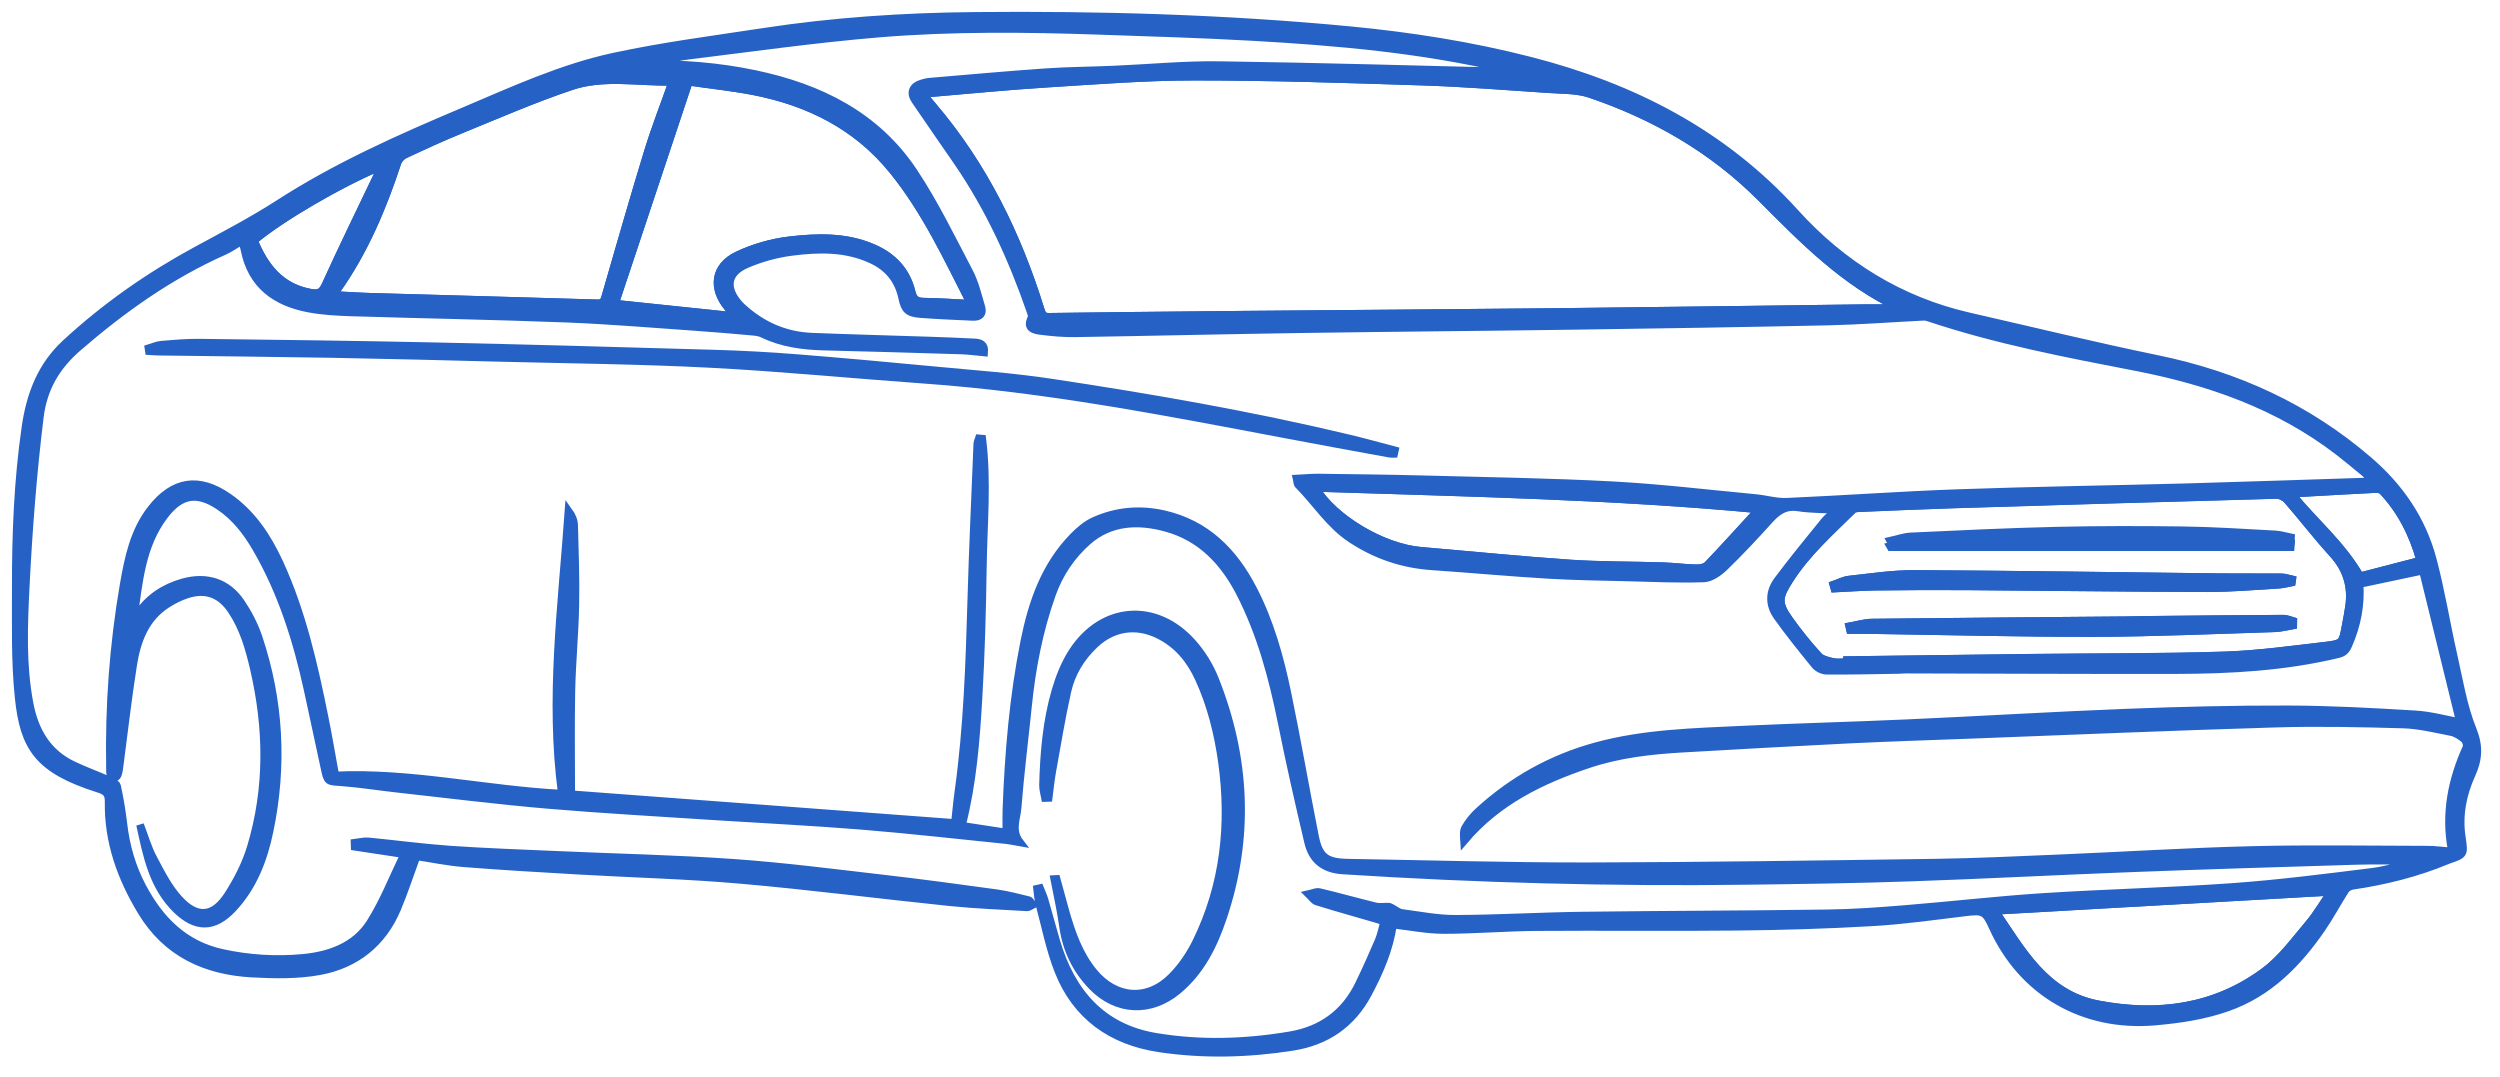<?xml version="1.0" encoding="UTF-8" standalone="no"?>
<!DOCTYPE svg PUBLIC "-//W3C//DTD SVG 1.1//EN" "http://www.w3.org/Graphics/SVG/1.1/DTD/svg11.dtd">
<svg width="100%" height="100%" viewBox="0 0 65 28" version="1.1" xmlns="http://www.w3.org/2000/svg" xmlns:xlink="http://www.w3.org/1999/xlink" xml:space="preserve" xmlns:serif="http://www.serif.com/" style="fill-rule:evenodd;clip-rule:evenodd;">
    <g transform="matrix(1,0,0,1,-1242.59,-1636.11)">
        <g id="Passenger-Front" serif:id="Passenger Front">
            <g transform="matrix(1,0,0,1,1242,1635.5)">
                <path d="M4.232,22.053C4.405,22.844 4.557,23.657 5.181,24.263C5.684,24.751 6.159,24.748 6.64,24.235C7.176,23.664 7.446,22.958 7.6,22.209C7.952,20.509 7.862,18.828 7.312,17.18C7.205,16.861 7.042,16.55 6.854,16.271C6.5,15.749 5.963,15.58 5.35,15.75C4.862,15.885 4.462,16.15 4.173,16.57C4.146,16.609 4.115,16.645 4.067,16.674C4.2,15.748 4.267,14.804 4.863,14.017C5.288,13.458 5.711,13.383 6.294,13.775C6.709,14.054 7.006,14.442 7.253,14.868C7.918,16.012 8.307,17.256 8.589,18.54C8.738,19.221 8.882,19.905 9.03,20.587C9.107,20.946 9.112,20.923 9.462,20.948C9.955,20.984 10.444,21.065 10.936,21.118C12.223,21.26 13.506,21.422 14.794,21.533C16.253,21.658 17.715,21.737 19.177,21.834C20.453,21.916 21.729,21.978 23.001,22.081C24.257,22.184 25.509,22.326 26.762,22.453C26.87,22.465 26.978,22.49 27.109,22.513C26.872,22.209 27.023,21.901 27.046,21.613C27.116,20.73 27.227,19.851 27.317,18.97C27.417,17.979 27.605,17.009 27.939,16.068C28.13,15.527 28.449,15.055 28.871,14.683C29.457,14.169 30.173,14.134 30.898,14.331C31.81,14.578 32.406,15.212 32.824,16.019C33.376,17.089 33.681,18.242 33.918,19.417C34.124,20.45 34.359,21.479 34.601,22.506C34.712,22.981 35.02,23.21 35.503,23.241C38.991,23.464 42.482,23.558 45.977,23.513C47.411,23.495 48.843,23.476 50.276,23.425C52.205,23.359 54.131,23.256 56.06,23.183C57.987,23.11 59.916,23.051 61.845,22.993C62.397,22.976 62.951,22.991 63.525,22.991C63.097,23.09 62.685,23.225 62.264,23.279C61.054,23.43 59.844,23.585 58.629,23.672C56.99,23.789 55.345,23.827 53.706,23.932C52.506,24.01 51.311,24.149 50.112,24.246C49.438,24.301 48.763,24.35 48.089,24.358C45.971,24.388 43.853,24.389 41.736,24.416C40.638,24.43 39.538,24.496 38.44,24.5C37.972,24.502 37.504,24.41 37.037,24.347C36.944,24.334 36.861,24.259 36.773,24.214C36.748,24.201 36.718,24.185 36.691,24.184C36.58,24.18 36.464,24.202 36.358,24.177C35.869,24.058 35.384,23.92 34.895,23.805C34.81,23.785 34.709,23.838 34.616,23.858C34.685,23.924 34.744,24.024 34.827,24.049C35.347,24.211 35.872,24.357 36.395,24.509C36.448,24.524 36.5,24.544 36.579,24.571C36.53,24.742 36.5,24.909 36.436,25.063C36.274,25.444 36.104,25.822 35.924,26.194C35.561,26.947 34.955,27.388 34.14,27.527C32.977,27.725 31.803,27.762 30.641,27.568C29.231,27.332 28.443,26.401 28.052,25.082C27.947,24.724 27.851,24.364 27.747,24.006C27.718,23.903 27.669,23.805 27.629,23.703C27.605,23.709 27.58,23.715 27.556,23.72C27.573,23.848 27.579,23.979 27.611,24.103C27.769,24.689 27.885,25.292 28.106,25.853C28.568,27.031 29.493,27.679 30.721,27.865C31.878,28.039 33.043,28.009 34.2,27.827C35.075,27.689 35.737,27.238 36.158,26.447C36.462,25.878 36.715,25.292 36.809,24.649C37.248,24.699 37.68,24.787 38.113,24.789C38.918,24.79 39.722,24.721 40.528,24.714C42.271,24.701 44.014,24.723 45.758,24.704C46.93,24.692 48.103,24.658 49.274,24.589C50.076,24.543 50.875,24.43 51.675,24.332C52.15,24.274 52.209,24.294 52.404,24.725C53.175,26.424 54.772,27.334 56.63,27.169C57.267,27.112 57.889,27.02 58.493,26.809C59.577,26.432 60.329,25.66 60.958,24.746C61.178,24.426 61.36,24.079 61.571,23.751C61.607,23.695 61.693,23.648 61.762,23.639C62.609,23.515 63.435,23.307 64.228,22.978C64.234,22.975 64.242,22.971 64.25,22.968C64.669,22.826 64.662,22.826 64.594,22.369C64.512,21.805 64.618,21.263 64.85,20.752C65.03,20.355 65.057,20.017 64.881,19.581C64.632,18.963 64.525,18.285 64.376,17.629C64.188,16.798 64.055,15.953 63.834,15.132C63.558,14.11 62.979,13.269 62.169,12.575C60.575,11.205 58.739,10.369 56.688,9.946C55.049,9.608 53.421,9.21 51.789,8.838C49.989,8.427 48.485,7.488 47.265,6.14C45.391,4.071 43.042,2.873 40.383,2.19C38.835,1.792 37.262,1.546 35.672,1.394C32.426,1.085 29.172,0.993 25.913,1.024C24.073,1.041 22.237,1.163 20.416,1.443C19.13,1.64 17.836,1.806 16.567,2.079C15.195,2.372 13.915,2.964 12.626,3.51C10.974,4.207 9.338,4.935 7.828,5.91C7.142,6.352 6.425,6.725 5.709,7.113C4.475,7.781 3.327,8.582 2.293,9.538C1.659,10.124 1.375,10.874 1.254,11.713C1.053,13.102 0.998,14.498 1.001,15.898C1.004,16.848 0.977,17.806 1.076,18.748C1.211,20.055 1.588,20.624 3.151,21.118C3.353,21.181 3.419,21.253 3.415,21.458C3.398,22.498 3.737,23.435 4.27,24.315C4.925,25.399 5.939,25.857 7.149,25.923C7.73,25.954 8.33,25.965 8.898,25.861C9.843,25.688 10.541,25.132 10.92,24.229C11.104,23.79 11.251,23.335 11.421,22.874C11.802,22.931 12.224,23.02 12.652,23.054C13.65,23.133 14.649,23.19 15.649,23.248C17.055,23.329 18.465,23.364 19.866,23.488C21.673,23.647 23.474,23.88 25.279,24.066C25.949,24.135 26.626,24.16 27.299,24.2C27.343,24.202 27.39,24.157 27.435,24.135C27.403,24.094 27.376,24.025 27.336,24.015C27.06,23.948 26.784,23.875 26.505,23.835C25.539,23.702 24.572,23.571 23.603,23.459C22.294,23.308 20.985,23.138 19.672,23.045C18.137,22.937 16.598,22.906 15.061,22.837C14.135,22.797 13.207,22.763 12.282,22.7C11.577,22.65 10.876,22.555 10.172,22.487C10.054,22.476 9.93,22.51 9.809,22.524C9.81,22.558 9.812,22.59 9.813,22.624C10.217,22.684 10.62,22.746 11.099,22.819C10.8,23.435 10.562,24.052 10.215,24.6C9.823,25.219 9.152,25.453 8.454,25.517C7.756,25.58 7.056,25.538 6.365,25.386C5.375,25.168 4.746,24.521 4.294,23.67C4.021,23.156 3.862,22.603 3.796,22.022C3.758,21.696 3.703,21.369 3.633,21.049C3.619,20.987 3.507,20.935 3.431,20.901C3.119,20.764 2.798,20.647 2.49,20.501C1.817,20.18 1.491,19.608 1.357,18.9C1.167,17.9 1.207,16.893 1.257,15.885C1.33,14.408 1.443,12.935 1.623,11.464C1.717,10.691 2.06,10.129 2.621,9.642C3.778,8.641 5.014,7.764 6.418,7.14C6.573,7.071 6.712,6.97 6.875,6.873C6.9,6.951 6.933,7.023 6.947,7.099C7.128,8.024 7.756,8.472 8.627,8.634C8.985,8.7 9.355,8.721 9.72,8.732C11.585,8.79 13.45,8.822 15.313,8.894C16.435,8.938 17.555,9.033 18.676,9.111C19.17,9.144 19.665,9.189 20.16,9.233C20.247,9.24 20.341,9.253 20.419,9.291C20.921,9.535 21.456,9.605 22.006,9.62C23.194,9.649 24.382,9.684 25.571,9.721C25.772,9.726 25.972,9.756 26.179,9.774C26.2,9.555 26.065,9.521 25.937,9.514C25.523,9.49 25.109,9.478 24.694,9.463C23.693,9.43 22.692,9.404 21.691,9.364C21.026,9.336 20.443,9.088 19.942,8.648C19.893,8.605 19.845,8.561 19.802,8.512C19.435,8.094 19.491,7.699 20.003,7.48C20.371,7.322 20.774,7.211 21.172,7.159C21.877,7.068 22.587,7.051 23.257,7.365C23.686,7.566 23.949,7.892 24.047,8.353C24.113,8.666 24.196,8.749 24.52,8.775C24.974,8.81 25.429,8.827 25.885,8.849C26.065,8.858 26.157,8.77 26.105,8.595C26.013,8.284 25.938,7.961 25.789,7.678C25.329,6.801 24.894,5.903 24.348,5.08C23.374,3.612 21.898,2.886 20.215,2.534C19.263,2.334 18.299,2.259 17.318,2.281C17.704,2.205 18.089,2.107 18.48,2.058C20.135,1.854 21.789,1.619 23.45,1.481C25.349,1.325 27.258,1.345 29.165,1.411C30.49,1.457 31.817,1.495 33.143,1.57C35.363,1.695 37.576,1.889 39.748,2.405C39.849,2.429 39.949,2.462 40.004,2.478C37.465,2.417 34.881,2.34 32.297,2.304C31.379,2.291 30.459,2.381 29.541,2.42C28.956,2.446 28.369,2.447 27.784,2.488C26.779,2.558 25.775,2.649 24.77,2.734C24.697,2.739 24.625,2.758 24.555,2.779C24.321,2.846 24.247,3.016 24.38,3.215C24.744,3.754 25.119,4.286 25.487,4.823C26.311,6.025 26.91,7.338 27.385,8.711C27.403,8.763 27.43,8.832 27.409,8.872C27.271,9.143 27.465,9.192 27.649,9.215C27.939,9.251 28.232,9.279 28.525,9.275C30.511,9.244 32.498,9.196 34.486,9.167C36.839,9.132 39.194,9.115 41.548,9.081C43.739,9.05 45.931,9.016 48.121,8.969C48.95,8.95 49.778,8.886 50.606,8.845C50.653,8.842 50.702,8.856 50.748,8.872C52.499,9.456 54.305,9.802 56.112,10.151C58.031,10.522 59.833,11.152 61.399,12.358C61.624,12.532 61.843,12.715 62.063,12.897C62.131,12.953 62.192,13.019 62.273,13.096C62.23,13.112 62.203,13.129 62.176,13.129C60.598,13.179 59.019,13.235 57.44,13.279C55.462,13.332 53.483,13.361 51.505,13.431C50.017,13.483 48.531,13.592 47.042,13.657C46.773,13.668 46.5,13.584 46.226,13.559C44.987,13.442 43.75,13.293 42.509,13.227C40.867,13.14 39.222,13.116 37.577,13.072C36.673,13.048 35.769,13.04 34.867,13.027C34.691,13.025 34.517,13.044 34.304,13.054C34.318,13.11 34.313,13.183 34.346,13.217C34.809,13.682 35.155,14.252 35.724,14.626C36.369,15.05 37.061,15.282 37.824,15.334C38.831,15.403 39.836,15.496 40.843,15.556C41.533,15.597 42.226,15.606 42.918,15.623C43.576,15.639 44.234,15.672 44.89,15.648C45.074,15.641 45.282,15.493 45.426,15.354C45.829,14.964 46.213,14.553 46.59,14.135C46.797,13.906 47.002,13.75 47.339,13.802C47.657,13.852 47.984,13.847 48.357,13.868C48.228,13.979 48.112,14.054 48.031,14.155C47.616,14.665 47.2,15.174 46.806,15.7C46.587,15.994 46.581,16.335 46.795,16.635C47.106,17.071 47.442,17.489 47.781,17.904C47.845,17.983 47.976,18.046 48.077,18.048C48.703,18.052 49.328,18.038 49.953,18.028C50.017,18.027 50.083,18.019 50.148,18.019C52.486,18.024 54.824,18.036 57.162,18.032C58.58,18.029 59.993,17.952 61.379,17.619C61.513,17.586 61.583,17.532 61.646,17.388C61.881,16.857 61.977,16.307 61.937,15.794C62.504,15.675 63.038,15.561 63.584,15.445C63.899,16.729 64.229,18.073 64.551,19.387C64.187,19.321 63.788,19.207 63.383,19.184C62.287,19.117 61.188,19.057 60.092,19.054C58.691,19.05 57.29,19.084 55.89,19.139C53.978,19.213 52.068,19.33 50.158,19.415C48.742,19.479 47.327,19.514 45.911,19.581C44.627,19.643 43.338,19.669 42.086,20.012C40.933,20.326 39.919,20.893 39.038,21.697C38.901,21.821 38.779,21.971 38.686,22.13C38.631,22.223 38.65,22.358 38.657,22.47C39.524,21.444 40.661,20.896 41.878,20.485C42.677,20.215 43.513,20.121 44.352,20.073C45.798,19.99 47.245,19.909 48.693,19.837C49.733,19.787 50.775,19.754 51.817,19.715C54.453,19.615 57.089,19.503 59.725,19.424C60.838,19.39 61.956,19.414 63.071,19.446C63.489,19.459 63.906,19.562 64.32,19.643C64.441,19.667 64.561,19.746 64.658,19.827C64.707,19.868 64.743,19.989 64.718,20.042C64.336,20.885 64.161,21.756 64.329,22.678C64.332,22.692 64.323,22.708 64.316,22.747C64.111,22.732 63.904,22.702 63.696,22.702C62.172,22.7 60.648,22.673 59.126,22.711C57.442,22.753 55.76,22.86 54.076,22.93C53.019,22.975 51.96,23.024 50.903,23.04C47.89,23.082 44.876,23.128 41.862,23.134C39.786,23.137 37.709,23.075 35.633,23.04C35.07,23.03 34.886,22.894 34.778,22.351C34.531,21.11 34.317,19.863 34.06,18.623C33.867,17.691 33.61,16.771 33.168,15.921C32.669,14.958 31.956,14.232 30.853,13.98C30.229,13.839 29.619,13.891 29.039,14.152C28.838,14.242 28.656,14.397 28.5,14.557C27.757,15.313 27.427,16.273 27.224,17.28C26.936,18.718 26.813,20.176 26.758,21.64C26.751,21.842 26.756,22.043 26.756,22.257C26.375,22.199 26,22.141 25.597,22.08C25.879,20.982 25.966,19.86 26.031,18.738C26.096,17.617 26.127,16.496 26.143,15.372C26.159,14.253 26.268,13.13 26.128,12.014C26.1,12.011 26.072,12.009 26.044,12.007C26.03,12.053 26.003,12.098 26.001,12.144C25.947,13.501 25.882,14.858 25.844,16.216C25.796,17.866 25.741,19.514 25.515,21.152C25.474,21.448 25.447,21.746 25.418,22.008C22.059,21.756 18.723,21.507 15.441,21.261C15.441,20.367 15.427,19.475 15.445,18.583C15.46,17.835 15.534,17.089 15.548,16.341C15.562,15.651 15.536,14.959 15.517,14.267C15.514,14.141 15.46,14.014 15.372,13.893C15.199,16.341 14.868,18.777 15.199,21.246C13.211,21.143 11.288,20.681 9.307,20.772C9.217,20.28 9.131,19.77 9.029,19.264C8.75,17.885 8.442,16.514 7.848,15.226C7.538,14.56 7.143,13.961 6.526,13.533C5.761,13.003 5.095,13.107 4.523,13.839C4.069,14.419 3.927,15.116 3.806,15.812C3.536,17.378 3.422,18.96 3.45,20.55C3.452,20.615 3.445,20.682 3.46,20.744C3.47,20.782 3.515,20.833 3.549,20.835C3.581,20.838 3.637,20.796 3.65,20.761C3.678,20.686 3.688,20.603 3.698,20.523C3.814,19.646 3.913,18.767 4.052,17.893C4.15,17.272 4.363,16.688 4.929,16.321C5.091,16.216 5.269,16.126 5.452,16.067C5.944,15.908 6.327,16.054 6.613,16.486C6.916,16.941 7.065,17.454 7.187,17.979C7.551,19.536 7.576,21.093 7.114,22.631C6.983,23.066 6.767,23.491 6.519,23.876C6.145,24.457 5.716,24.5 5.248,23.991C4.969,23.688 4.773,23.298 4.578,22.929C4.432,22.656 4.346,22.347 4.232,22.053ZM49.984,8.623C49.684,8.623 49.383,8.62 49.084,8.623C46.372,8.657 43.66,8.696 40.948,8.724C38.277,8.752 35.605,8.769 32.934,8.793C31.892,8.801 30.85,8.813 29.808,8.824C29.157,8.831 28.507,8.838 27.857,8.848C27.728,8.849 27.686,8.79 27.648,8.668C27.047,6.722 26.167,4.921 24.837,3.361C24.764,3.275 24.694,3.189 24.604,3.082C24.684,3.06 24.735,3.036 24.787,3.032C25.8,2.946 26.811,2.846 27.826,2.783C29.101,2.703 30.378,2.602 31.653,2.602C33.622,2.602 35.592,2.666 37.562,2.731C38.667,2.767 39.77,2.856 40.874,2.929C41.229,2.953 41.603,2.942 41.932,3.054C43.611,3.625 45.119,4.491 46.379,5.755C47.466,6.847 48.541,7.949 49.984,8.623ZM48.613,17.773L48.613,17.825C48.49,17.825 48.364,17.845 48.247,17.82C48.115,17.79 47.954,17.755 47.871,17.662C47.598,17.362 47.341,17.045 47.106,16.713C46.801,16.28 46.832,16.131 47.117,15.683C47.564,14.983 48.18,14.439 48.763,13.862C48.797,13.83 48.866,13.823 48.918,13.82C49.739,13.786 50.56,13.749 51.381,13.723C54.179,13.636 56.978,13.553 59.775,13.476C59.869,13.473 59.993,13.535 60.056,13.607C60.457,14.066 60.828,14.553 61.239,15.003C61.601,15.4 61.741,15.846 61.667,16.368C61.644,16.536 61.61,16.704 61.579,16.871C61.495,17.325 61.496,17.346 61.042,17.398C60.17,17.499 59.297,17.622 58.423,17.65C56.788,17.702 55.151,17.692 53.515,17.71C51.883,17.733 50.248,17.754 48.613,17.773ZM18.072,2.735C17.852,3.358 17.624,3.939 17.441,4.535C17.056,5.793 16.695,7.058 16.329,8.322C16.295,8.439 16.265,8.502 16.124,8.498C14.163,8.439 12.2,8.385 10.238,8.329C9.924,8.321 9.611,8.298 9.27,8.281C9.306,8.219 9.322,8.186 9.345,8.155C10.062,7.142 10.537,6.015 10.922,4.844C10.95,4.758 11.035,4.667 11.116,4.629C11.596,4.404 12.077,4.183 12.566,3.984C13.522,3.594 14.469,3.179 15.448,2.852C16.29,2.569 17.18,2.755 18.072,2.735ZM18.501,2.735C19.062,2.817 19.62,2.874 20.169,2.98C21.61,3.26 22.865,3.882 23.805,5.045C24.656,6.095 25.22,7.314 25.83,8.509C25.415,8.489 25.01,8.458 24.605,8.454C24.417,8.453 24.335,8.388 24.292,8.205C24.158,7.654 23.81,7.282 23.291,7.057C22.582,6.75 21.837,6.773 21.105,6.86C20.645,6.915 20.176,7.05 19.758,7.249C19.163,7.535 19.092,8.1 19.515,8.607C19.57,8.673 19.625,8.738 19.703,8.832C18.635,8.72 17.606,8.612 16.578,8.505C17.213,6.601 17.848,4.699 18.501,2.735ZM61.199,23.795C61.019,24.056 60.839,24.368 60.612,24.638C60.25,25.066 59.91,25.536 59.467,25.865C58.178,26.824 56.701,27.018 55.15,26.724C53.757,26.462 53.157,25.309 52.459,24.291C55.372,24.126 58.294,23.961 61.199,23.795ZM46.323,13.854C45.893,14.322 45.447,14.818 44.987,15.299C44.924,15.365 44.79,15.389 44.689,15.386C44.405,15.381 44.123,15.341 43.837,15.332C43.023,15.305 42.208,15.315 41.397,15.26C40.108,15.171 38.821,15.041 37.533,14.931C36.523,14.845 35.252,14.072 34.794,13.293C38.644,13.421 42.531,13.494 46.323,13.854ZM10.498,4.934C10.461,5.027 10.443,5.087 10.416,5.143C9.959,6.102 9.491,7.057 9.051,8.024C8.953,8.242 8.846,8.256 8.648,8.218C7.873,8.07 7.47,7.536 7.193,6.864C7.876,6.286 9.439,5.371 10.498,4.934ZM61.951,15.594C61.464,14.752 60.762,14.179 60.196,13.479C60.242,13.46 60.27,13.439 60.3,13.438C60.988,13.397 61.679,13.358 62.368,13.324C62.425,13.321 62.505,13.341 62.542,13.382C63.009,13.883 63.317,14.471 63.519,15.188C62.971,15.33 62.451,15.465 61.951,15.594Z" style="fill:rgb(38,97,197);fill-rule:nonzero;stroke:rgb(38,97,197);stroke-width:0.2px;"/>
            </g>
            <g transform="matrix(1,0,0,1,1242,1635.5)">
                <path d="M36.855,12.32C36.458,12.216 36.065,12.105 35.665,12.01C33.105,11.398 30.513,10.948 27.911,10.556C26.931,10.408 25.94,10.338 24.953,10.244C23.74,10.129 22.525,10.018 21.31,9.921C20.589,9.863 19.865,9.825 19.141,9.804C16.716,9.734 14.291,9.665 11.866,9.613C9.839,9.569 7.811,9.545 5.784,9.52C5.451,9.516 5.118,9.545 4.785,9.573C4.671,9.583 4.561,9.635 4.45,9.668C4.453,9.691 4.456,9.715 4.46,9.739C4.534,9.743 4.609,9.75 4.683,9.752C6.182,9.772 7.679,9.786 9.178,9.812C10.66,9.839 12.141,9.877 13.623,9.915C15.438,9.961 17.254,9.978 19.068,10.072C20.928,10.169 22.782,10.352 24.639,10.484C27.77,10.707 30.843,11.304 33.919,11.887C34.853,12.065 35.788,12.235 36.722,12.406C36.759,12.413 36.797,12.408 36.835,12.408C36.841,12.378 36.848,12.35 36.855,12.32Z" style="fill:rgb(38,97,197);fill-rule:nonzero;stroke:rgb(38,97,197);stroke-width:0.2px;"/>
            </g>
            <g transform="matrix(1,0,0,1,1242,1635.5)">
                <path d="M28,23.462C28.079,23.873 28.173,24.284 28.231,24.7C28.315,25.302 28.566,25.819 28.982,26.251C29.619,26.913 30.506,26.951 31.215,26.36C31.813,25.863 32.145,25.189 32.385,24.477C33.094,22.38 32.991,20.3 32.173,18.254C32.039,17.921 31.837,17.596 31.599,17.328C30.649,16.252 29.238,16.361 28.466,17.568C28.272,17.871 28.134,18.221 28.033,18.566C27.799,19.365 27.732,20.193 27.709,21.022C27.706,21.134 27.743,21.247 27.763,21.36C27.794,21.36 27.825,21.36 27.854,21.358C27.884,21.135 27.905,20.909 27.944,20.686C28.071,19.985 28.185,19.281 28.341,18.585C28.447,18.11 28.699,17.698 29.059,17.36C29.529,16.92 30.127,16.83 30.705,17.113C31.204,17.357 31.533,17.759 31.76,18.254C32.077,18.947 32.259,19.68 32.363,20.432C32.585,22.047 32.417,23.615 31.695,25.092C31.533,25.423 31.315,25.745 31.058,26.005C30.424,26.646 29.592,26.578 29.02,25.878C28.636,25.409 28.445,24.848 28.283,24.276C28.206,24.004 28.134,23.732 28.059,23.459C28.041,23.459 28.021,23.46 28,23.462Z" style="fill:rgb(38,97,197);fill-rule:nonzero;stroke:rgb(38,97,197);stroke-width:0.2px;"/>
            </g>
            <g transform="matrix(1,0,0,1,1242,1635.5)">
                <path d="M49.984,8.623C48.541,7.949 47.466,6.846 46.38,5.755C45.121,4.491 43.612,3.624 41.934,3.054C41.605,2.942 41.231,2.953 40.875,2.929C39.772,2.855 38.668,2.767 37.563,2.731C35.593,2.666 33.624,2.602 31.654,2.602C30.378,2.602 29.101,2.703 27.828,2.783C26.813,2.846 25.802,2.946 24.788,3.032C24.736,3.036 24.686,3.06 24.605,3.082C24.694,3.188 24.766,3.275 24.839,3.361C26.169,4.921 27.049,6.722 27.649,8.668C27.687,8.79 27.729,8.849 27.858,8.848C28.509,8.838 29.16,8.831 29.81,8.824C30.852,8.813 31.893,8.801 32.935,8.793C35.606,8.77 38.279,8.752 40.95,8.724C43.661,8.696 46.373,8.657 49.085,8.623C49.383,8.62 49.683,8.623 49.984,8.623Z" style="fill:none;fill-rule:nonzero;stroke:rgb(38,97,197);stroke-width:0.2px;"/>
            </g>
            <g transform="matrix(1,0,0,1,1242,1635.5)">
                <path d="M48.613,17.773C50.248,17.754 51.883,17.731 53.517,17.713C55.153,17.695 56.789,17.705 58.424,17.653C59.299,17.624 60.172,17.502 61.043,17.401C61.497,17.349 61.496,17.328 61.58,16.874C61.611,16.706 61.645,16.539 61.669,16.37C61.741,15.849 61.603,15.402 61.24,15.005C60.83,14.556 60.457,14.069 60.058,13.609C59.995,13.536 59.871,13.476 59.777,13.479C56.979,13.555 54.18,13.639 51.382,13.726C50.561,13.751 49.74,13.789 48.919,13.823C48.866,13.826 48.797,13.832 48.765,13.865C48.181,14.44 47.567,14.984 47.119,15.686C46.832,16.134 46.801,16.283 47.107,16.716C47.341,17.048 47.599,17.364 47.872,17.665C47.955,17.757 48.117,17.793 48.249,17.823C48.365,17.848 48.492,17.828 48.614,17.828C48.613,17.809 48.613,17.792 48.613,17.773ZM48.285,15.912C48.276,15.88 48.266,15.848 48.257,15.814C48.394,15.767 48.527,15.693 48.668,15.679C49.233,15.618 49.801,15.53 50.366,15.533C53.012,15.547 55.658,15.587 58.302,15.617C58.839,15.623 59.376,15.616 59.914,15.621C60.006,15.623 60.096,15.656 60.187,15.676C60.184,15.701 60.182,15.725 60.177,15.75C60.068,15.77 59.958,15.803 59.847,15.81C59.23,15.845 58.613,15.902 57.996,15.901C55.911,15.897 53.827,15.867 51.742,15.853C50.945,15.848 50.148,15.852 49.351,15.862C48.995,15.867 48.641,15.895 48.285,15.912ZM48.692,16.99C48.685,16.959 48.676,16.929 48.669,16.898C48.867,16.863 49.066,16.799 49.264,16.798C51.471,16.773 53.677,16.756 55.884,16.737C56.047,16.736 56.21,16.729 56.372,16.728C57.568,16.716 58.766,16.704 59.962,16.697C60.045,16.697 60.13,16.737 60.213,16.76C60.213,16.796 60.213,16.833 60.211,16.868C60.054,16.895 59.896,16.938 59.737,16.944C58.175,16.992 56.614,17.064 55.052,17.068C53.089,17.072 51.128,17.019 49.165,16.99C49.008,16.988 48.849,16.99 48.692,16.99ZM49.745,14.696C49.74,14.688 49.736,14.679 49.732,14.671C49.915,14.631 50.095,14.565 50.279,14.557C51.539,14.499 52.798,14.437 54.059,14.408C55.158,14.383 56.258,14.383 57.357,14.398C58.154,14.409 58.95,14.463 59.746,14.505C59.884,14.512 60.02,14.557 60.156,14.584C60.154,14.62 60.151,14.658 60.148,14.695C56.68,14.696 53.211,14.696 49.745,14.696Z" style="fill:none;fill-rule:nonzero;stroke:rgb(38,97,197);stroke-width:0.2px;"/>
            </g>
            <g transform="matrix(1,0,0,1,1242,1635.5)">
                <path d="M18.072,2.735C17.178,2.755 16.29,2.57 15.449,2.851C14.472,3.178 13.523,3.593 12.567,3.982C12.078,4.182 11.597,4.404 11.118,4.628C11.036,4.666 10.952,4.757 10.924,4.843C10.538,6.014 10.063,7.14 9.346,8.153C9.324,8.184 9.307,8.22 9.272,8.28C9.612,8.297 9.925,8.318 10.239,8.328C12.202,8.384 14.163,8.437 16.125,8.497C16.267,8.501 16.297,8.437 16.33,8.321C16.696,7.057 17.057,5.792 17.442,4.533C17.624,3.939 17.853,3.358 18.072,2.735Z" style="fill:none;fill-rule:nonzero;stroke:rgb(38,97,197);stroke-width:0.2px;"/>
            </g>
            <g transform="matrix(1,0,0,1,1242,1635.5)">
                <path d="M18.501,2.735C17.848,4.699 17.214,6.601 16.58,8.505C17.607,8.613 18.635,8.72 19.705,8.832C19.626,8.738 19.571,8.674 19.516,8.608C19.093,8.101 19.165,7.535 19.76,7.25C20.177,7.05 20.647,6.915 21.106,6.86C21.84,6.773 22.585,6.749 23.292,7.057C23.813,7.282 24.16,7.654 24.293,8.205C24.338,8.388 24.419,8.453 24.607,8.454C25.012,8.459 25.417,8.489 25.831,8.509C25.221,7.314 24.658,6.095 23.807,5.045C22.866,3.883 21.611,3.258 20.17,2.98C19.62,2.875 19.064,2.817 18.501,2.735Z" style="fill:none;fill-rule:nonzero;stroke:rgb(38,97,197);stroke-width:0.2px;"/>
            </g>
            <g transform="matrix(1,0,0,1,1242,1635.5)">
                <path d="M61.199,23.795C58.293,23.959 55.372,24.127 52.459,24.291C53.156,25.309 53.758,26.462 55.15,26.725C56.701,27.019 58.178,26.823 59.467,25.866C59.909,25.537 60.25,25.067 60.612,24.638C60.839,24.369 61.019,24.056 61.199,23.795Z" style="fill:none;fill-rule:nonzero;stroke:rgb(38,97,197);stroke-width:0.2px;"/>
            </g>
            <g transform="matrix(1,0,0,1,1242,1635.5)">
                <path d="M46.323,13.854C42.531,13.495 38.644,13.421 34.793,13.294C35.252,14.073 36.524,14.846 37.533,14.932C38.821,15.041 40.107,15.172 41.396,15.261C42.208,15.316 43.023,15.306 43.837,15.332C44.121,15.342 44.405,15.38 44.689,15.387C44.789,15.39 44.924,15.366 44.987,15.3C45.447,14.817 45.892,14.322 46.323,13.854Z" style="fill:none;fill-rule:nonzero;stroke:rgb(38,97,197);stroke-width:0.2px;"/>
            </g>
            <g transform="matrix(1,0,0,1,1242,1635.5)">
                <path d="M10.498,4.934C9.439,5.369 7.876,6.285 7.192,6.864C7.469,7.537 7.873,8.071 8.648,8.218C8.846,8.256 8.953,8.24 9.051,8.024C9.49,7.056 9.959,6.102 10.416,5.143C10.443,5.087 10.461,5.028 10.498,4.934Z" style="fill:none;fill-rule:nonzero;stroke:rgb(38,97,197);stroke-width:0.2px;"/>
            </g>
            <g transform="matrix(1,0,0,1,1242,1635.5)">
                <path d="M61.952,15.594C62.451,15.465 62.972,15.329 63.518,15.187C63.317,14.47 63.009,13.882 62.541,13.38C62.504,13.341 62.424,13.32 62.366,13.323C61.676,13.356 60.987,13.397 60.298,13.436C60.269,13.438 60.241,13.459 60.194,13.477C60.762,14.179 61.464,14.752 61.952,15.594Z" style="fill:none;fill-rule:nonzero;stroke:rgb(38,97,197);stroke-width:0.2px;"/>
            </g>
            <g transform="matrix(1,0,0,1,1242,1635.5)">
                <path d="M48.285,15.912C48.641,15.896 48.995,15.867 49.351,15.863C50.148,15.853 50.945,15.849 51.742,15.855C53.827,15.869 55.911,15.898 57.995,15.903C58.612,15.904 59.23,15.846 59.847,15.811C59.958,15.804 60.068,15.772 60.177,15.752C60.18,15.727 60.183,15.703 60.187,15.678C60.096,15.658 60.006,15.624 59.914,15.623C59.377,15.617 58.84,15.624 58.302,15.619C55.656,15.589 53.01,15.548 50.366,15.534C49.799,15.531 49.233,15.619 48.668,15.681C48.527,15.696 48.394,15.769 48.257,15.815C48.266,15.848 48.275,15.88 48.285,15.912Z" style="fill:rgb(38,97,197);fill-rule:nonzero;stroke:rgb(38,97,197);stroke-width:0.2px;"/>
            </g>
            <g transform="matrix(1,0,0,1,1242,1635.5)">
                <path d="M48.692,16.99C48.85,16.99 49.008,16.989 49.167,16.99C51.129,17.018 53.09,17.072 55.053,17.068C56.615,17.063 58.177,16.992 59.739,16.944C59.897,16.94 60.055,16.895 60.212,16.868C60.212,16.831 60.212,16.795 60.214,16.76C60.131,16.737 60.046,16.695 59.964,16.696C58.767,16.703 57.569,16.715 56.373,16.727C56.21,16.729 56.047,16.736 55.885,16.737C53.678,16.757 51.472,16.772 49.265,16.798C49.067,16.8 48.869,16.864 48.67,16.897C48.676,16.928 48.683,16.959 48.692,16.99Z" style="fill:rgb(38,97,197);fill-rule:nonzero;stroke:rgb(38,97,197);stroke-width:0.2px;"/>
            </g>
            <g transform="matrix(1,0,0,1,1242,1635.5)">
                <path d="M49.745,14.836L60.148,14.836C60.151,14.8 60.153,14.762 60.156,14.725C60.02,14.698 59.884,14.653 59.746,14.646C58.95,14.604 58.153,14.551 57.357,14.539C56.258,14.524 55.158,14.523 54.059,14.549C52.798,14.579 51.539,14.641 50.279,14.698C50.095,14.707 49.915,14.773 49.732,14.812C49.736,14.819 49.74,14.828 49.745,14.836Z" style="fill:rgb(38,97,197);fill-rule:nonzero;stroke:rgb(38,97,197);stroke-width:0.2px;"/>
            </g>
        </g>
    </g>
</svg>

